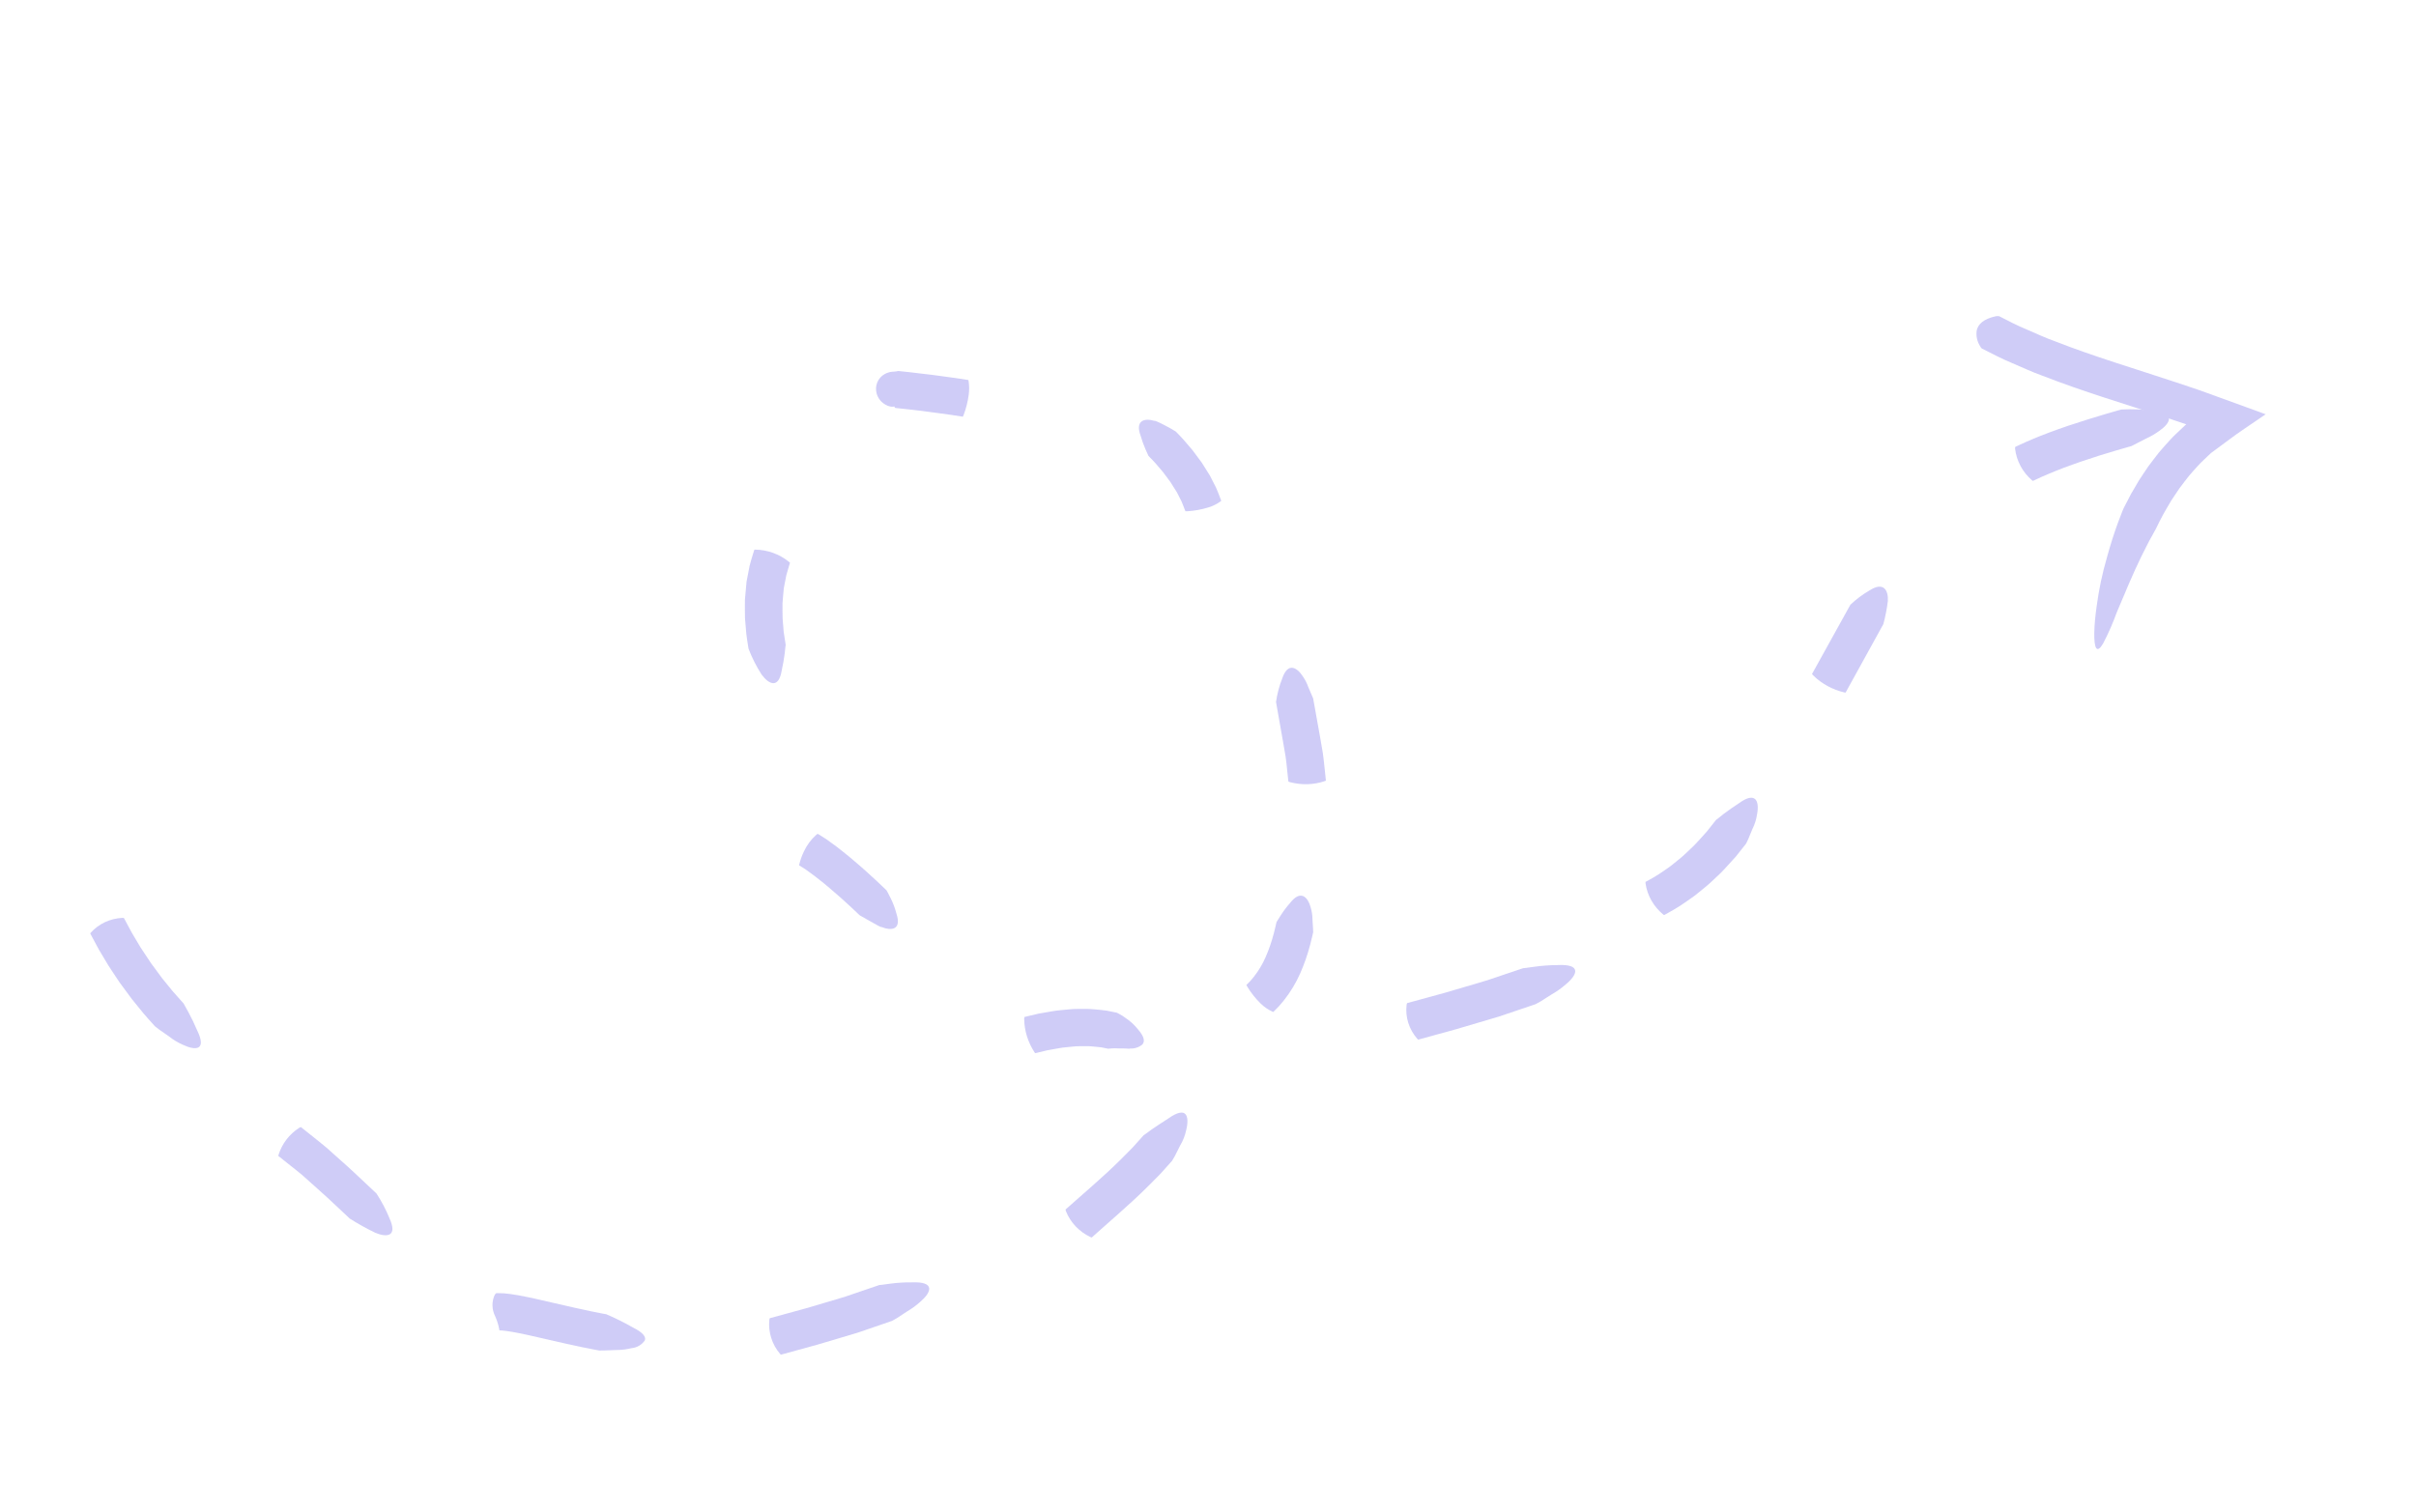 <svg width="155" height="97" viewBox="0 0 155 97" fill="none" xmlns="http://www.w3.org/2000/svg">
<g opacity="0.2">
<path d="M5.797 59.92C5.788 59.903 5.785 59.896 5.826 59.852C6.334 59.285 7.056 58.945 7.837 58.904C7.875 58.901 7.913 58.903 7.95 58.912L8.463 59.868L9.012 60.79L9.687 61.809L10.412 62.791L11.084 63.616L11.776 64.394L12.095 64.969C12.277 65.304 12.492 65.747 12.656 66.138C13.275 67.411 12.547 67.436 11.72 67.04C11.404 66.901 11.107 66.721 10.837 66.506L10.216 66.073L9.942 65.861L9.736 65.632C9.608 65.486 9.412 65.281 9.197 65.02L8.468 64.124L7.68 63.056C7.432 62.679 7.175 62.306 6.947 61.947L6.35 60.949L5.797 59.92Z" fill="#0D00D8"/>
<path d="M17.866 74.189C17.854 74.178 17.85 74.175 17.868 74.117C18.091 73.396 18.563 72.779 19.205 72.371C19.236 72.351 19.27 72.337 19.306 72.329L20.138 72.993C20.378 73.189 20.665 73.409 20.955 73.656L21.835 74.442C22.443 74.975 23.008 75.512 23.437 75.918L24.151 76.588C24.482 77.094 24.763 77.629 24.989 78.185C25.524 79.365 24.817 79.42 24.071 79.109C23.511 78.837 22.967 78.534 22.441 78.202L21.743 77.547C21.325 77.152 20.766 76.626 20.202 76.133L19.373 75.393C19.102 75.164 18.843 74.968 18.623 74.79L17.866 74.189Z" fill="#0D00D8"/>
<path d="M32.035 85.374C32.035 85.374 32.035 85.374 32.031 85.318C31.98 85.031 31.893 84.749 31.773 84.48C31.662 84.262 31.601 84.024 31.596 83.784C31.59 83.544 31.64 83.308 31.742 83.092C31.768 83.049 31.803 83.013 31.846 82.984C31.865 82.984 32.03 82.984 32.31 82.995C32.552 83.017 32.882 83.054 33.225 83.118C33.925 83.242 34.776 83.441 35.614 83.636C36.451 83.831 37.271 84.016 37.885 84.144C38.19 84.204 38.444 84.255 38.622 84.29L38.901 84.34C39.494 84.596 40.072 84.884 40.633 85.205C41.249 85.513 41.45 85.784 41.374 86.011C41.279 86.153 41.152 86.272 41.003 86.359C40.854 86.447 40.687 86.501 40.511 86.517C40.186 86.597 39.849 86.637 39.511 86.635C38.981 86.668 38.446 86.667 38.446 86.667C38.446 86.667 38.017 86.59 37.382 86.46C36.746 86.33 35.91 86.14 35.084 85.949C34.258 85.757 33.442 85.57 32.864 85.471C32.572 85.418 32.358 85.397 32.215 85.382C32.106 85.38 32.039 85.373 32.035 85.374Z" fill="#0D00D8"/>
<path d="M50.115 86.93C50.097 86.935 50.09 86.936 50.048 86.886C49.79 86.583 49.596 86.233 49.478 85.858C49.359 85.482 49.319 85.09 49.358 84.704C49.361 84.666 49.37 84.629 49.386 84.594C49.41 84.587 49.87 84.463 50.545 84.277C50.883 84.186 51.275 84.079 51.693 83.963C52.11 83.847 52.543 83.712 52.979 83.583C53.414 83.454 53.854 83.329 54.258 83.2C54.657 83.064 55.029 82.937 55.347 82.828C55.984 82.611 56.408 82.466 56.408 82.466C56.408 82.466 56.483 82.458 56.61 82.445C56.737 82.431 56.907 82.404 57.11 82.377C57.568 82.317 58.031 82.288 58.496 82.293C60.016 82.229 59.762 82.921 59.051 83.532C58.789 83.77 58.501 83.981 58.193 84.16L57.542 84.588L57.236 84.763C57.236 84.763 56.799 84.913 56.141 85.139C55.812 85.252 55.427 85.384 55.015 85.525C54.601 85.648 54.158 85.78 53.715 85.913C53.272 86.045 52.828 86.176 52.411 86.3C51.994 86.413 51.605 86.522 51.27 86.613C50.598 86.797 50.141 86.923 50.115 86.93Z" fill="#0D00D8"/>
<path d="M70.051 79.404C70.037 79.415 70.031 79.419 69.974 79.392C69.247 79.056 68.676 78.457 68.386 77.726C68.372 77.69 68.364 77.652 68.363 77.614C68.381 77.597 68.725 77.295 69.23 76.85C69.735 76.406 70.389 75.837 71.018 75.254C71.648 74.671 72.243 74.077 72.68 73.624C73.095 73.161 73.371 72.853 73.371 72.853L73.523 72.748C73.613 72.679 73.742 72.583 73.896 72.475C74.202 72.256 74.624 71.995 74.966 71.769C75.53 71.369 75.88 71.317 76.048 71.494C76.216 71.671 76.214 72.073 76.1 72.529C76.027 72.875 75.897 73.206 75.715 73.508L75.37 74.193C75.269 74.375 75.195 74.492 75.195 74.492L74.443 75.333C73.973 75.811 73.346 76.45 72.693 77.047C72.039 77.644 71.38 78.23 70.885 78.664L70.051 79.404Z" fill="#0D00D8"/>
<path d="M81.701 64.93C81.688 64.941 81.684 64.945 81.628 64.917C81.354 64.791 81.104 64.619 80.889 64.41C80.548 64.079 80.252 63.706 80.01 63.301C79.991 63.272 79.976 63.24 79.965 63.207C80.133 63.05 80.288 62.88 80.43 62.7C80.741 62.307 81 61.875 81.199 61.416C81.41 60.931 81.584 60.429 81.718 59.916C81.831 59.482 81.893 59.182 81.893 59.182C81.893 59.182 81.997 59.003 82.156 58.759C82.336 58.473 82.54 58.203 82.764 57.95C83.443 57.072 83.907 57.562 84.087 58.233C84.162 58.483 84.201 58.741 84.202 59C84.236 59.403 84.248 59.823 84.248 59.823C84.248 59.823 84.18 60.149 84.05 60.643C83.887 61.266 83.675 61.874 83.416 62.462C83.141 63.084 82.788 63.669 82.365 64.203C82.162 64.46 81.94 64.704 81.701 64.93Z" fill="#0D00D8"/>
<path d="M85.063 50.082C85.064 50.096 85.064 50.102 85.008 50.122C84.291 50.368 83.506 50.392 82.759 50.193C82.723 50.185 82.689 50.172 82.657 50.155L82.572 49.358C82.544 49.126 82.53 48.861 82.48 48.564L82.321 47.634L81.864 45.049C81.939 44.523 82.075 44.008 82.27 43.517C82.64 42.459 83.228 42.847 83.596 43.423C83.739 43.634 83.854 43.861 83.937 44.099L84.246 44.818L84.7 47.353L84.866 48.315C84.915 48.625 84.938 48.934 84.969 49.191L85.063 50.082Z" fill="#0D00D8"/>
<path d="M78.346 32.128C78.35 32.142 78.352 32.147 78.302 32.18C78.068 32.347 77.807 32.476 77.529 32.561C77.085 32.7 76.623 32.783 76.154 32.809C76.119 32.812 76.083 32.811 76.049 32.805C76.039 32.793 75.959 32.549 75.809 32.194L75.508 31.598L75.092 30.936L74.616 30.297L74.158 29.76C74.024 29.602 73.895 29.481 73.813 29.392L73.68 29.254L73.492 28.836C73.367 28.55 73.261 28.256 73.175 27.957C72.817 26.988 73.412 26.813 74.064 27.008C74.058 26.967 74.403 27.121 74.748 27.305C75.098 27.481 75.438 27.697 75.438 27.697L75.591 27.855C75.684 27.959 75.832 28.094 75.987 28.282C76.141 28.47 76.332 28.678 76.525 28.914C76.709 29.16 76.908 29.42 77.1 29.688C77.278 29.969 77.458 30.249 77.621 30.518L78.017 31.295C78.223 31.772 78.335 32.112 78.346 32.128Z" fill="#0D00D8"/>
<path d="M62.114 24.386C62.126 24.389 62.13 24.389 62.139 24.449C62.185 24.739 62.189 25.032 62.151 25.32C62.091 25.776 61.978 26.223 61.814 26.651C61.802 26.683 61.786 26.713 61.767 26.741L61.087 26.634C60.674 26.578 60.13 26.505 59.587 26.429C59.043 26.353 58.499 26.295 58.092 26.249L57.442 26.18L57.419 26.167C57.412 26.163 57.406 26.157 57.398 26.152C57.389 26.146 57.396 26.145 57.395 26.142L57.395 25.718C57.399 25.605 57.398 25.488 57.394 25.369L57.385 25.19C57.388 25.154 57.386 25.117 57.382 25.081L57.365 24.992C57.365 24.992 57.397 24.956 57.394 24.93C57.448 24.747 57.483 24.542 57.566 24.143L57.608 23.917L57.604 23.918L57.611 23.927C57.617 23.934 57.623 23.94 57.63 23.945C57.663 23.972 57.711 24.005 57.765 24.04C58.022 24.203 58.265 24.387 58.49 24.59C59.28 25.211 58.888 25.688 58.327 25.896C58.123 25.98 57.905 26.032 57.682 26.049C57.594 26.061 57.505 26.074 57.422 26.086C57.379 26.091 57.334 26.095 57.288 26.098C57.26 26.1 57.232 26.1 57.205 26.099C57.181 26.096 57.176 26.098 57.141 26.091L57.069 26.075L57.051 26.07L57.038 26.067C57.005 26.056 56.969 26.045 56.94 26.032C56.807 25.977 56.685 25.899 56.579 25.802L56.542 25.767L56.524 25.749C56.506 25.73 56.472 25.693 56.442 25.654C56.349 25.532 56.28 25.394 56.241 25.248C56.176 25.011 56.191 24.762 56.283 24.538C56.375 24.315 56.539 24.129 56.751 24.008C56.847 23.952 56.952 23.912 57.061 23.886L57.101 23.876C57.138 23.866 57.175 23.863 57.213 23.858L57.336 23.849L57.409 23.843L57.479 23.835L57.565 23.821L57.632 23.809L58.338 23.883C58.749 23.931 59.296 23.997 59.847 24.062C60.939 24.201 62.062 24.371 62.114 24.386Z" fill="#0D00D8"/>
<path d="M48.39 35.294C48.396 35.278 48.397 35.272 48.459 35.271C49.235 35.283 49.992 35.555 50.603 36.043C50.633 36.064 50.66 36.089 50.683 36.117C50.683 36.136 50.569 36.448 50.445 36.922L50.286 37.744C50.261 38.051 50.223 38.379 50.202 38.707C50.206 39.041 50.194 39.369 50.208 39.684L50.277 40.543L50.406 41.383L50.385 41.537L50.344 41.927C50.306 42.243 50.234 42.653 50.155 43.009C49.965 44.204 49.342 43.94 48.86 43.287C48.523 42.762 48.242 42.206 48.022 41.628L47.98 41.364C47.956 41.194 47.91 40.956 47.879 40.663L47.795 39.659C47.787 39.288 47.791 38.891 47.791 38.494L47.896 37.322L48.093 36.303C48.248 35.711 48.389 35.316 48.39 35.294Z" fill="#0D00D8"/>
<path d="M51.275 55.537C51.265 55.53 51.262 55.528 51.278 55.471C51.346 55.19 51.443 54.918 51.567 54.658C51.757 54.243 52.031 53.872 52.374 53.567C52.401 53.543 52.432 53.524 52.466 53.511L52.718 53.667C52.794 53.714 52.889 53.771 52.986 53.836L53.295 54.059C53.524 54.221 53.781 54.41 54.036 54.62C54.3 54.827 54.574 55.049 54.835 55.277C55.371 55.727 55.873 56.193 56.252 56.543L56.873 57.131C56.873 57.131 56.99 57.331 57.127 57.614C57.289 57.933 57.416 58.267 57.506 58.61C57.865 59.699 57.177 59.74 56.536 59.483C56.539 59.524 56.2 59.327 55.849 59.133L55.152 58.735L54.569 58.185C54.215 57.859 53.743 57.426 53.255 57.019C53.013 56.808 52.768 56.612 52.535 56.429C52.303 56.246 52.087 56.083 51.901 55.951L51.645 55.766L51.452 55.646L51.275 55.537Z" fill="#0D00D8"/>
<path d="M66.426 67.584C66.413 67.588 66.409 67.589 66.375 67.537C65.945 66.885 65.713 66.132 65.708 65.368C65.709 65.332 65.714 65.297 65.725 65.263C65.744 65.258 66.099 65.175 66.621 65.05C66.891 65.004 67.206 64.948 67.537 64.891C67.868 64.833 68.245 64.812 68.609 64.772C68.973 64.731 69.359 64.753 69.71 64.744C70.063 64.747 70.401 64.796 70.686 64.817C70.918 64.84 71.149 64.879 71.377 64.933L71.64 64.984L71.796 65.064C71.928 65.131 72.054 65.21 72.172 65.3C72.504 65.515 72.796 65.783 73.037 66.093C73.442 66.565 73.445 66.852 73.287 67.03C73.068 67.212 72.784 67.304 72.491 67.287C72.497 67.306 72.414 67.303 72.285 67.29C72.156 67.277 71.971 67.287 71.796 67.281C71.621 67.274 71.45 67.263 71.316 67.28L71.097 67.3L70.911 67.263C70.747 67.222 70.58 67.196 70.413 67.186C70.201 67.176 69.963 67.127 69.69 67.136C69.417 67.145 69.132 67.125 68.839 67.162C68.547 67.199 68.253 67.206 67.972 67.261C67.692 67.317 67.431 67.357 67.206 67.397C66.751 67.509 66.442 67.58 66.426 67.584Z" fill="#0D00D8"/>
<path d="M91.003 66.712C90.983 66.717 90.976 66.719 90.932 66.669C90.668 66.37 90.469 66.02 90.35 65.643C90.231 65.267 90.194 64.872 90.242 64.486C90.246 64.446 90.257 64.408 90.275 64.373C90.301 64.366 90.786 64.235 91.5 64.038C91.856 63.942 92.27 63.83 92.71 63.706C93.151 63.583 93.61 63.442 94.073 63.306C94.536 63.169 94.999 63.038 95.427 62.904C95.85 62.761 96.244 62.628 96.582 62.514C97.255 62.288 97.706 62.136 97.706 62.136C97.706 62.136 98.025 62.101 98.445 62.038C98.926 61.971 99.412 61.936 99.899 61.933C101.492 61.846 101.21 62.548 100.449 63.175C100.168 63.42 99.862 63.637 99.535 63.822C99.286 63.982 99.034 64.146 98.841 64.262L98.516 64.441C98.516 64.441 98.055 64.596 97.36 64.832C97.013 64.949 96.608 65.085 96.174 65.233C95.737 65.362 95.27 65.5 94.804 65.639C94.337 65.778 93.868 65.915 93.428 66.045C92.988 66.175 92.577 66.279 92.223 66.377C91.513 66.572 91.029 66.705 91.003 66.712Z" fill="#0D00D8"/>
<path d="M106.779 58.714C106.762 58.723 106.756 58.726 106.706 58.687C106.091 58.181 105.686 57.473 105.573 56.706C105.565 56.67 105.563 56.633 105.567 56.596C105.582 56.579 105.928 56.415 106.407 56.112C106.639 55.948 106.921 55.776 107.201 55.561C107.472 55.333 107.779 55.112 108.055 54.855C108.325 54.589 108.615 54.346 108.852 54.082C109.089 53.818 109.318 53.578 109.503 53.362L110.092 52.62C110.092 52.62 110.146 52.583 110.229 52.515C110.312 52.447 110.429 52.351 110.57 52.242C110.852 52.028 111.23 51.762 111.566 51.545C112.643 50.76 112.89 51.413 112.724 52.266C112.676 52.589 112.577 52.902 112.431 53.193L112.16 53.848C112.083 54.029 112.019 54.142 112.019 54.142L111.358 54.975C111.143 55.215 110.89 55.489 110.619 55.786C110.349 56.083 110.019 56.366 109.708 56.666C109.386 56.956 109.035 57.221 108.719 57.482C108.389 57.729 108.059 57.939 107.784 58.13C107.217 58.492 106.796 58.696 106.779 58.714Z" fill="#0D00D8"/>
<path d="M118.409 44.437C118.402 44.448 118.4 44.452 118.34 44.438C117.578 44.265 116.876 43.883 116.319 43.337C116.292 43.312 116.269 43.284 116.251 43.253L118.712 38.809C119.081 38.458 119.49 38.151 119.933 37.894C120.862 37.295 121.151 37.897 121.117 38.566C121.055 39.067 120.958 39.563 120.828 40.05L118.409 44.437Z" fill="#0D00D8"/>
<path d="M130.435 30.857C130.418 30.861 130.414 30.866 130.366 30.823C129.758 30.299 129.369 29.573 129.279 28.794C129.275 28.756 129.278 28.717 129.288 28.68C129.311 28.674 129.738 28.458 130.373 28.191C131.008 27.924 131.86 27.599 132.708 27.315C133.556 27.031 134.404 26.771 135.039 26.583C135.674 26.394 136.096 26.28 136.096 26.28C136.778 26.242 137.465 26.269 138.147 26.36C139.603 26.504 139.242 27.16 138.525 27.655C138.26 27.849 137.975 28.014 137.673 28.148L136.752 28.623C136.752 28.623 136.346 28.74 135.736 28.916C135.127 29.091 134.326 29.344 133.536 29.613C133.138 29.745 132.753 29.895 132.384 30.027C132.014 30.159 131.689 30.307 131.398 30.423C130.827 30.662 130.459 30.851 130.435 30.857Z" fill="#0D00D8"/>
<path d="M127.182 22.382C127.155 22.37 127.129 22.353 127.109 22.331C127.088 22.31 127.072 22.284 127.062 22.256C126.845 21.939 126.758 21.556 126.821 21.188C126.913 20.802 127.26 20.462 128.05 20.293C128.119 20.282 128.189 20.282 128.258 20.292C128.839 20.587 129.414 20.895 130.024 21.143C130.628 21.403 131.218 21.681 131.842 21.903C134.35 22.885 136.979 23.663 139.624 24.542L140.617 24.875L140.866 24.957L140.991 25C141.059 25.022 141.142 25.052 141.224 25.082L142.194 25.434L144.135 26.14L145.105 26.494L145.343 26.581C145.36 26.583 145.352 26.589 145.341 26.596L145.313 26.614L145.26 26.65L145.152 26.724L144.722 27.016C144.156 27.409 143.555 27.796 143.044 28.188L142.252 28.774L141.856 29.067C141.781 29.132 141.74 29.176 141.681 29.231C141.465 29.446 141.231 29.643 141.028 29.871C140.824 30.098 140.614 30.32 140.42 30.558C140.225 30.814 140.021 31.063 139.833 31.324C139.655 31.594 139.468 31.858 139.293 32.131C139.123 32.425 138.945 32.713 138.781 33.013C138.618 33.312 138.464 33.618 138.317 33.928L138.042 34.428C137.86 34.736 137.644 35.193 137.377 35.714C136.862 36.764 136.286 38.147 135.801 39.303C135.555 39.985 135.263 40.65 134.928 41.292C134.716 41.65 134.575 41.723 134.482 41.586C134.302 41.314 134.325 40.197 134.519 38.862C134.658 37.824 134.874 36.8 135.165 35.797C135.383 34.995 135.642 34.186 135.864 33.585L136.142 32.857C136.209 32.681 136.258 32.585 136.258 32.585L136.711 31.711L137.211 30.855C137.409 30.543 137.622 30.237 137.828 29.928C138.045 29.627 138.282 29.336 138.508 29.039C138.735 28.762 138.983 28.502 139.221 28.233C139.459 27.964 139.734 27.73 139.993 27.477L140.181 27.298L140.201 27.282L140.239 27.251L140.264 27.23L138.919 26.78C136.324 25.92 133.651 25.133 131.008 24.101C130.356 23.868 129.719 23.57 129.077 23.294C128.431 23.03 127.809 22.699 127.182 22.382Z" fill="#0D00D8"/>
</g>
</svg>
